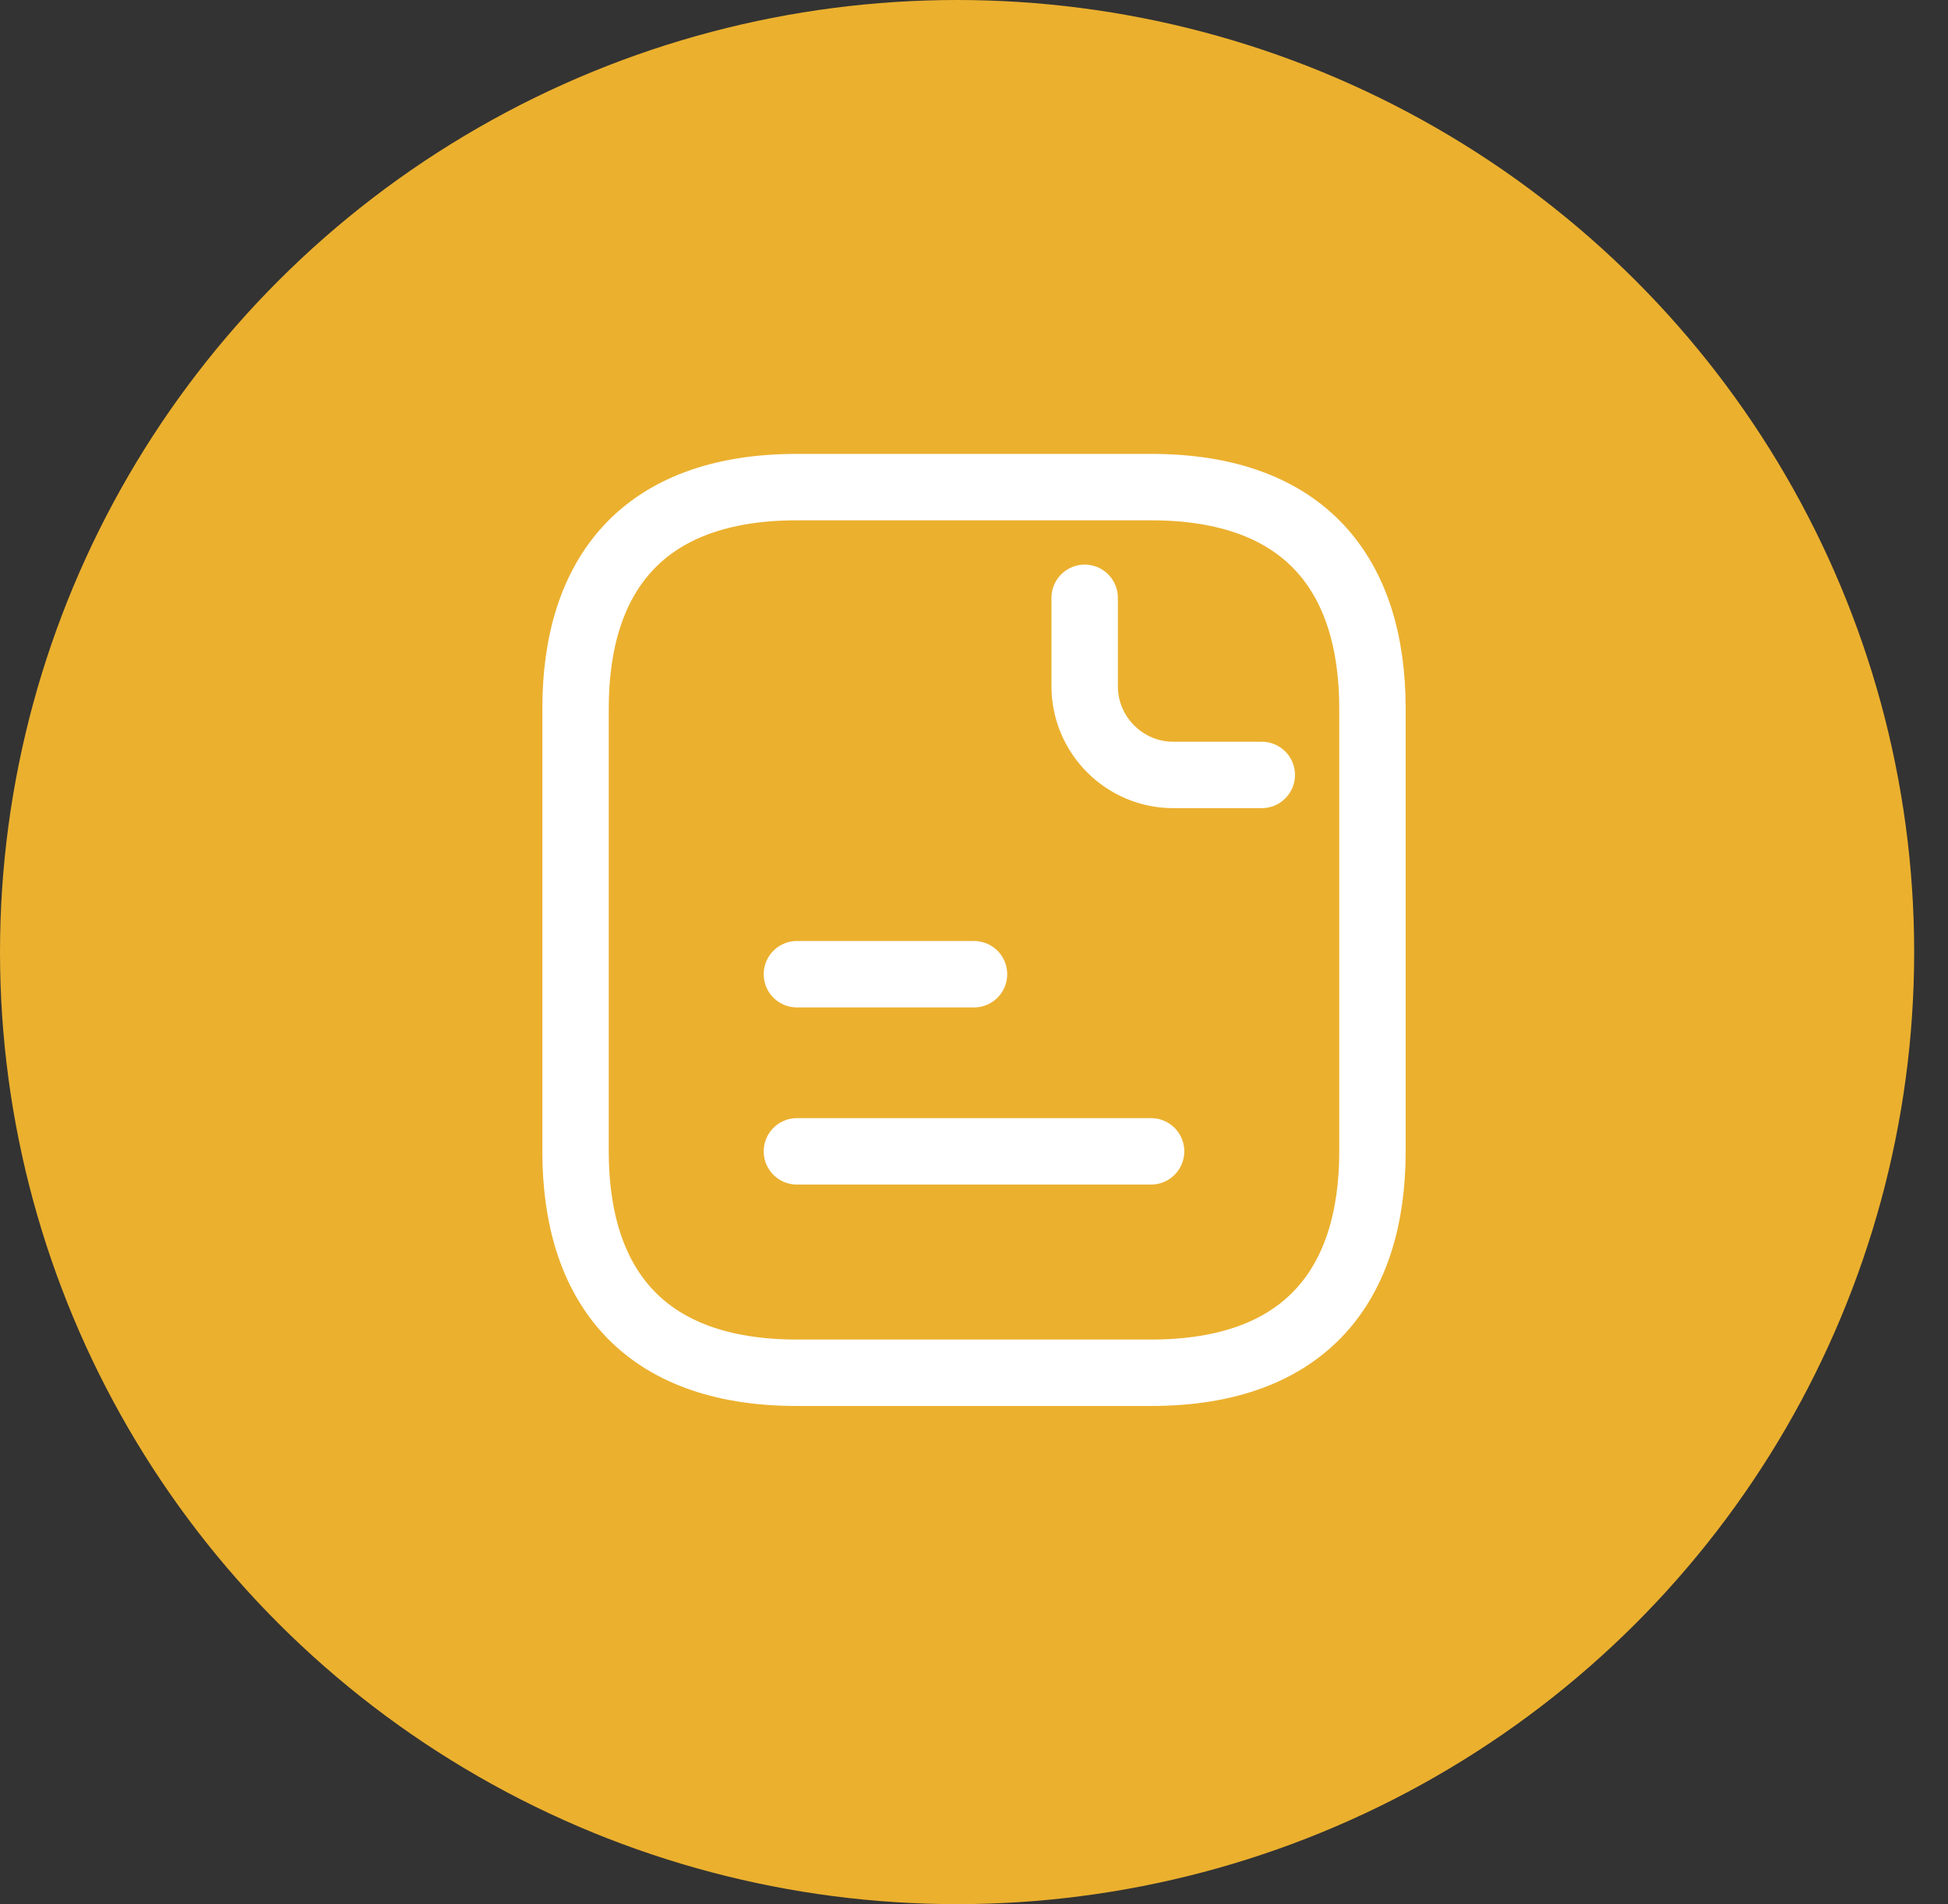 <svg width="44" height="43" viewBox="0 0 44 43" fill="none" xmlns="http://www.w3.org/2000/svg">
<rect x="0" y="0" width="44" height="43" fill="#333333" stroke="none"/>
<ellipse cx="21.618" cy="21.5" rx="21.618" ry="21.5" fill="#EBB02E"/>
<path d="M31 16V26C31 29 29.5 31 26 31H18C14.5 31 13 29 13 26V16C13 13 14.5 11 18 11H26C29.5 11 31 13 31 16Z" stroke="white" stroke-width="1.5" stroke-miterlimit="10" stroke-linecap="round" stroke-linejoin="round"/>
<path d="M24.5 13.5V15.5C24.5 16.6 25.4 17.5 26.5 17.5H28.5" stroke="white" stroke-width="1.5" stroke-miterlimit="10" stroke-linecap="round" stroke-linejoin="round"/>
<path d="M18 22H22" stroke="white" stroke-width="1.5" stroke-miterlimit="10" stroke-linecap="round" stroke-linejoin="round"/>
<path d="M18 26H26" stroke="white" stroke-width="1.5" stroke-miterlimit="10" stroke-linecap="round" stroke-linejoin="round"/>
</svg>
